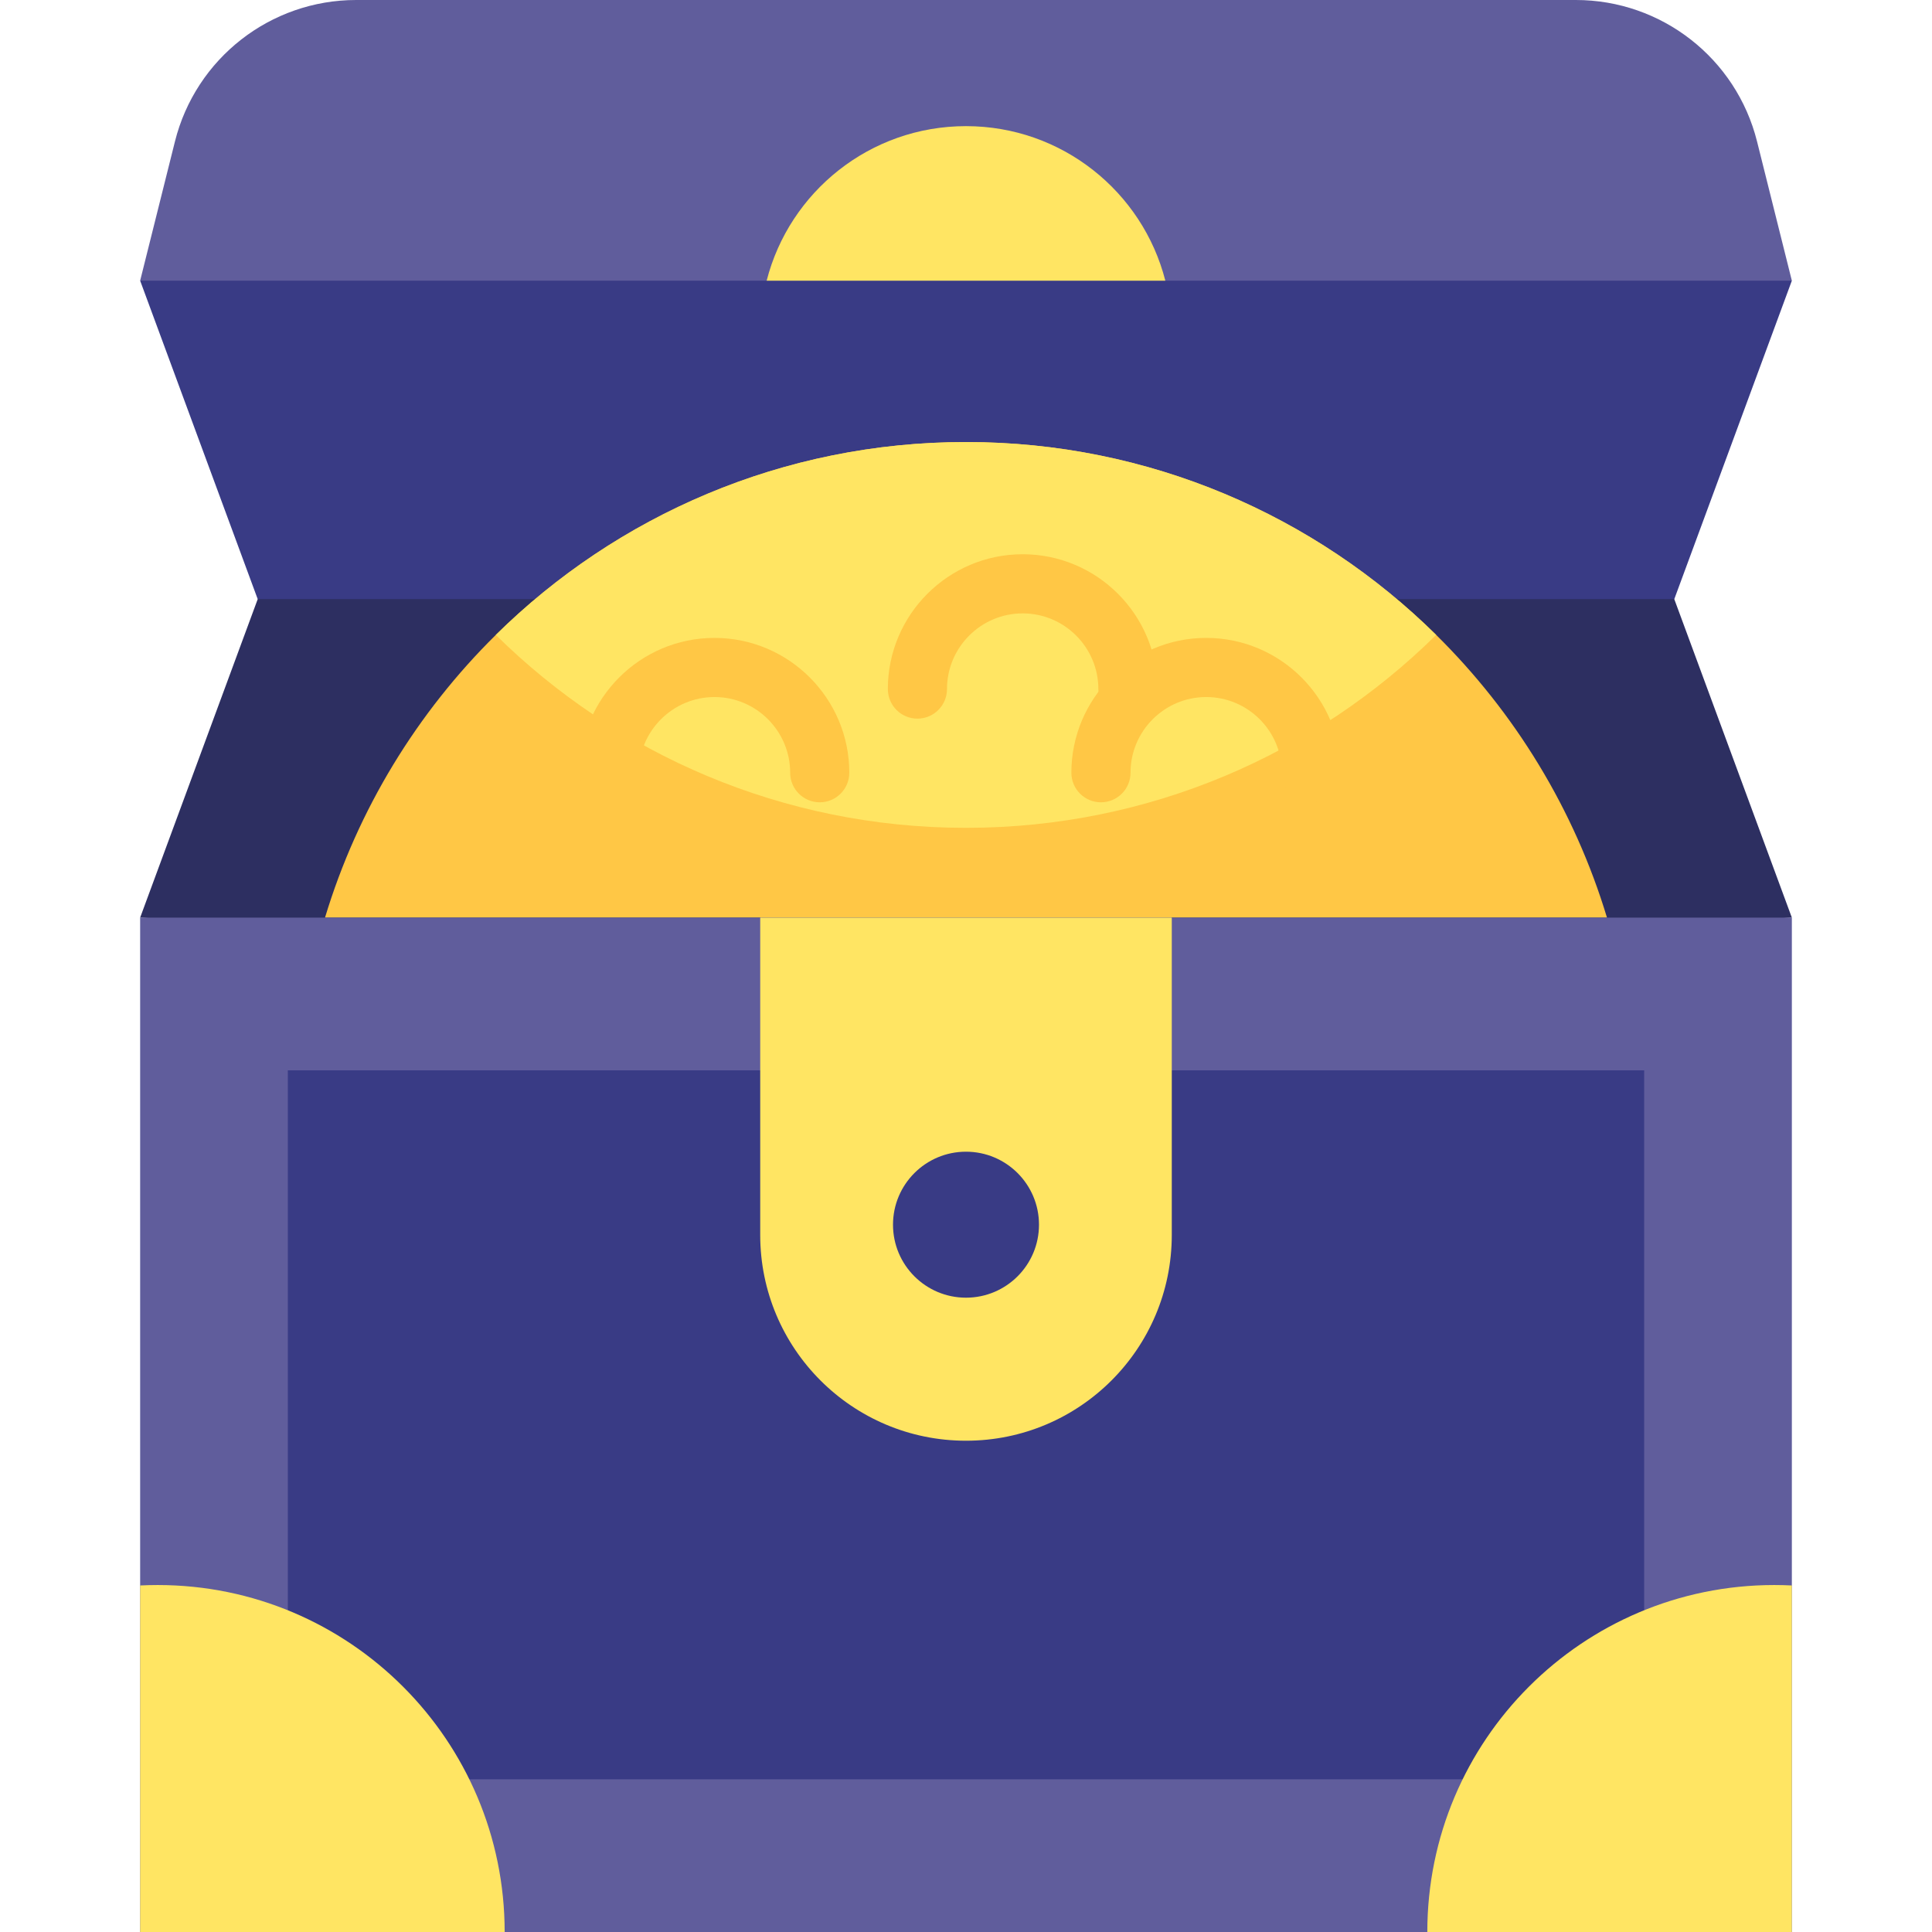 <?xml version="1.0" encoding="iso-8859-1"?>
<!-- Generator: Adobe Illustrator 19.0.0, SVG Export Plug-In . SVG Version: 6.00 Build 0)  -->
<svg version="1.1" id="Capa_1" xmlns="http://www.w3.org/2000/svg" xmlns:xlink="http://www.w3.org/1999/xlink" x="0px" y="0px"
	 viewBox="0 0 512 512" style="enable-background:new 0 0 512 512;" xml:space="preserve">
<polygon style="fill:#2D2F61;" points="474.857,243.174 460.453,204.151 443.702,158.777 408.913,123.579 276.9,158.777 
	103.084,123.579 68.296,158.777 51.545,204.151 37.141,243.174 255.999,256 "/>
<polyline style="fill:#393B85;" points="443.701,158.78 474.857,74.383 272.947,36.124 37.141,74.383 68.297,158.78 "/>
<path style="fill:#FFC745;" d="M425.868,243.178H86.13c8.683-28.724,24.451-54.376,45.265-74.919
	c32.026-31.608,76.037-51.116,124.604-51.116s92.578,19.508,124.604,51.116C401.417,188.802,417.185,214.454,425.868,243.178z"/>
<path style="fill:#FFE563;" d="M380.603,168.259c-32.026,31.619-76.037,51.127-124.604,51.127s-92.578-19.508-124.604-51.127
	c32.026-31.608,76.037-51.116,124.604-51.116S348.577,136.651,380.603,168.259z"/>
<g>
	<rect x="37.141" y="243.179" style="fill:#605D9C;" width="437.718" height="268.821"/>
	<path style="fill:#605D9C;" d="M37.141,74.383l9.222-36.889C51.872,15.458,71.671,0,94.385,0h323.229
		c22.714,0,42.513,15.458,48.022,37.494l9.222,36.889H37.141z"/>
</g>
<path style="fill:#FFE563;" d="M308.826,74.381c-6.023-23.545-27.393-40.954-52.827-40.954s-46.804,17.409-52.827,40.954"/>
<polyline style="fill:#393B85;" points="347.207,283.656 435.721,283.656 435.721,471.53 76.277,471.53 76.277,283.656 
	164.791,283.656 "/>
<g>
	<path style="fill:#FFE563;" d="M474.853,420.163v91.836h-96.601c0-50.782,41.169-91.951,91.951-91.951
		C471.76,420.048,473.317,420.09,474.853,420.163z"/>
	<path style="fill:#FFE563;" d="M37.141,420.163v91.836h96.601c0-50.782-41.169-91.951-91.951-91.951
		C40.234,420.048,38.677,420.09,37.141,420.163z"/>
</g>
<path style="fill:#FFC745;" d="M298.913,190.446c-4.329,0-7.837-3.509-7.837-7.837c0-11.059-8.998-20.057-20.057-20.057
	c-11.059,0-20.057,8.998-20.057,20.057c0,4.328-3.509,7.837-7.837,7.837c-4.328,0-7.837-3.509-7.837-7.837
	c0-19.702,16.029-35.73,35.73-35.73s35.73,16.029,35.73,35.73C306.75,186.937,303.241,190.446,298.913,190.446z"/>
<path style="fill:#FFE563;" d="M255.999,381.807L255.999,381.807c-30.119,0-54.535-24.416-54.535-54.535v-84.095h109.071v84.095
	C310.534,357.391,286.118,381.807,255.999,381.807z"/>
<g>
	<path style="fill:#FFC745;" d="M347.548,212.618c-4.329,0-7.837-3.509-7.837-7.837c0-11.059-8.997-20.057-20.056-20.057
		c-11.059,0-20.057,8.998-20.057,20.057c0,4.328-3.508,7.837-7.837,7.837c-4.329,0-7.837-3.509-7.837-7.837
		c0-19.702,16.029-35.73,35.73-35.73c19.701,0,35.729,16.029,35.729,35.73C355.384,209.109,351.876,212.618,347.548,212.618z"/>
	<path style="fill:#FFC745;" d="M217.238,212.618c-4.328,0-7.837-3.509-7.837-7.837c0-11.059-8.998-20.057-20.057-20.057
		c-11.059,0-20.057,8.998-20.057,20.057c0,4.328-3.509,7.837-7.837,7.837c-4.328,0-7.837-3.509-7.837-7.837
		c0-19.702,16.029-35.73,35.73-35.73s35.73,16.029,35.73,35.73C225.075,209.109,221.566,212.618,217.238,212.618z"/>
</g>
<circle style="fill:#393B85;" cx="255.999" cy="324.556" r="19.343"/>
<g>
</g>
<g>
</g>
<g>
</g>
<g>
</g>
<g>
</g>
<g>
</g>
<g>
</g>
<g>
</g>
<g>
</g>
<g>
</g>
<g>
</g>
<g>
</g>
<g>
</g>
<g>
</g>
<g>
</g>
</svg>
